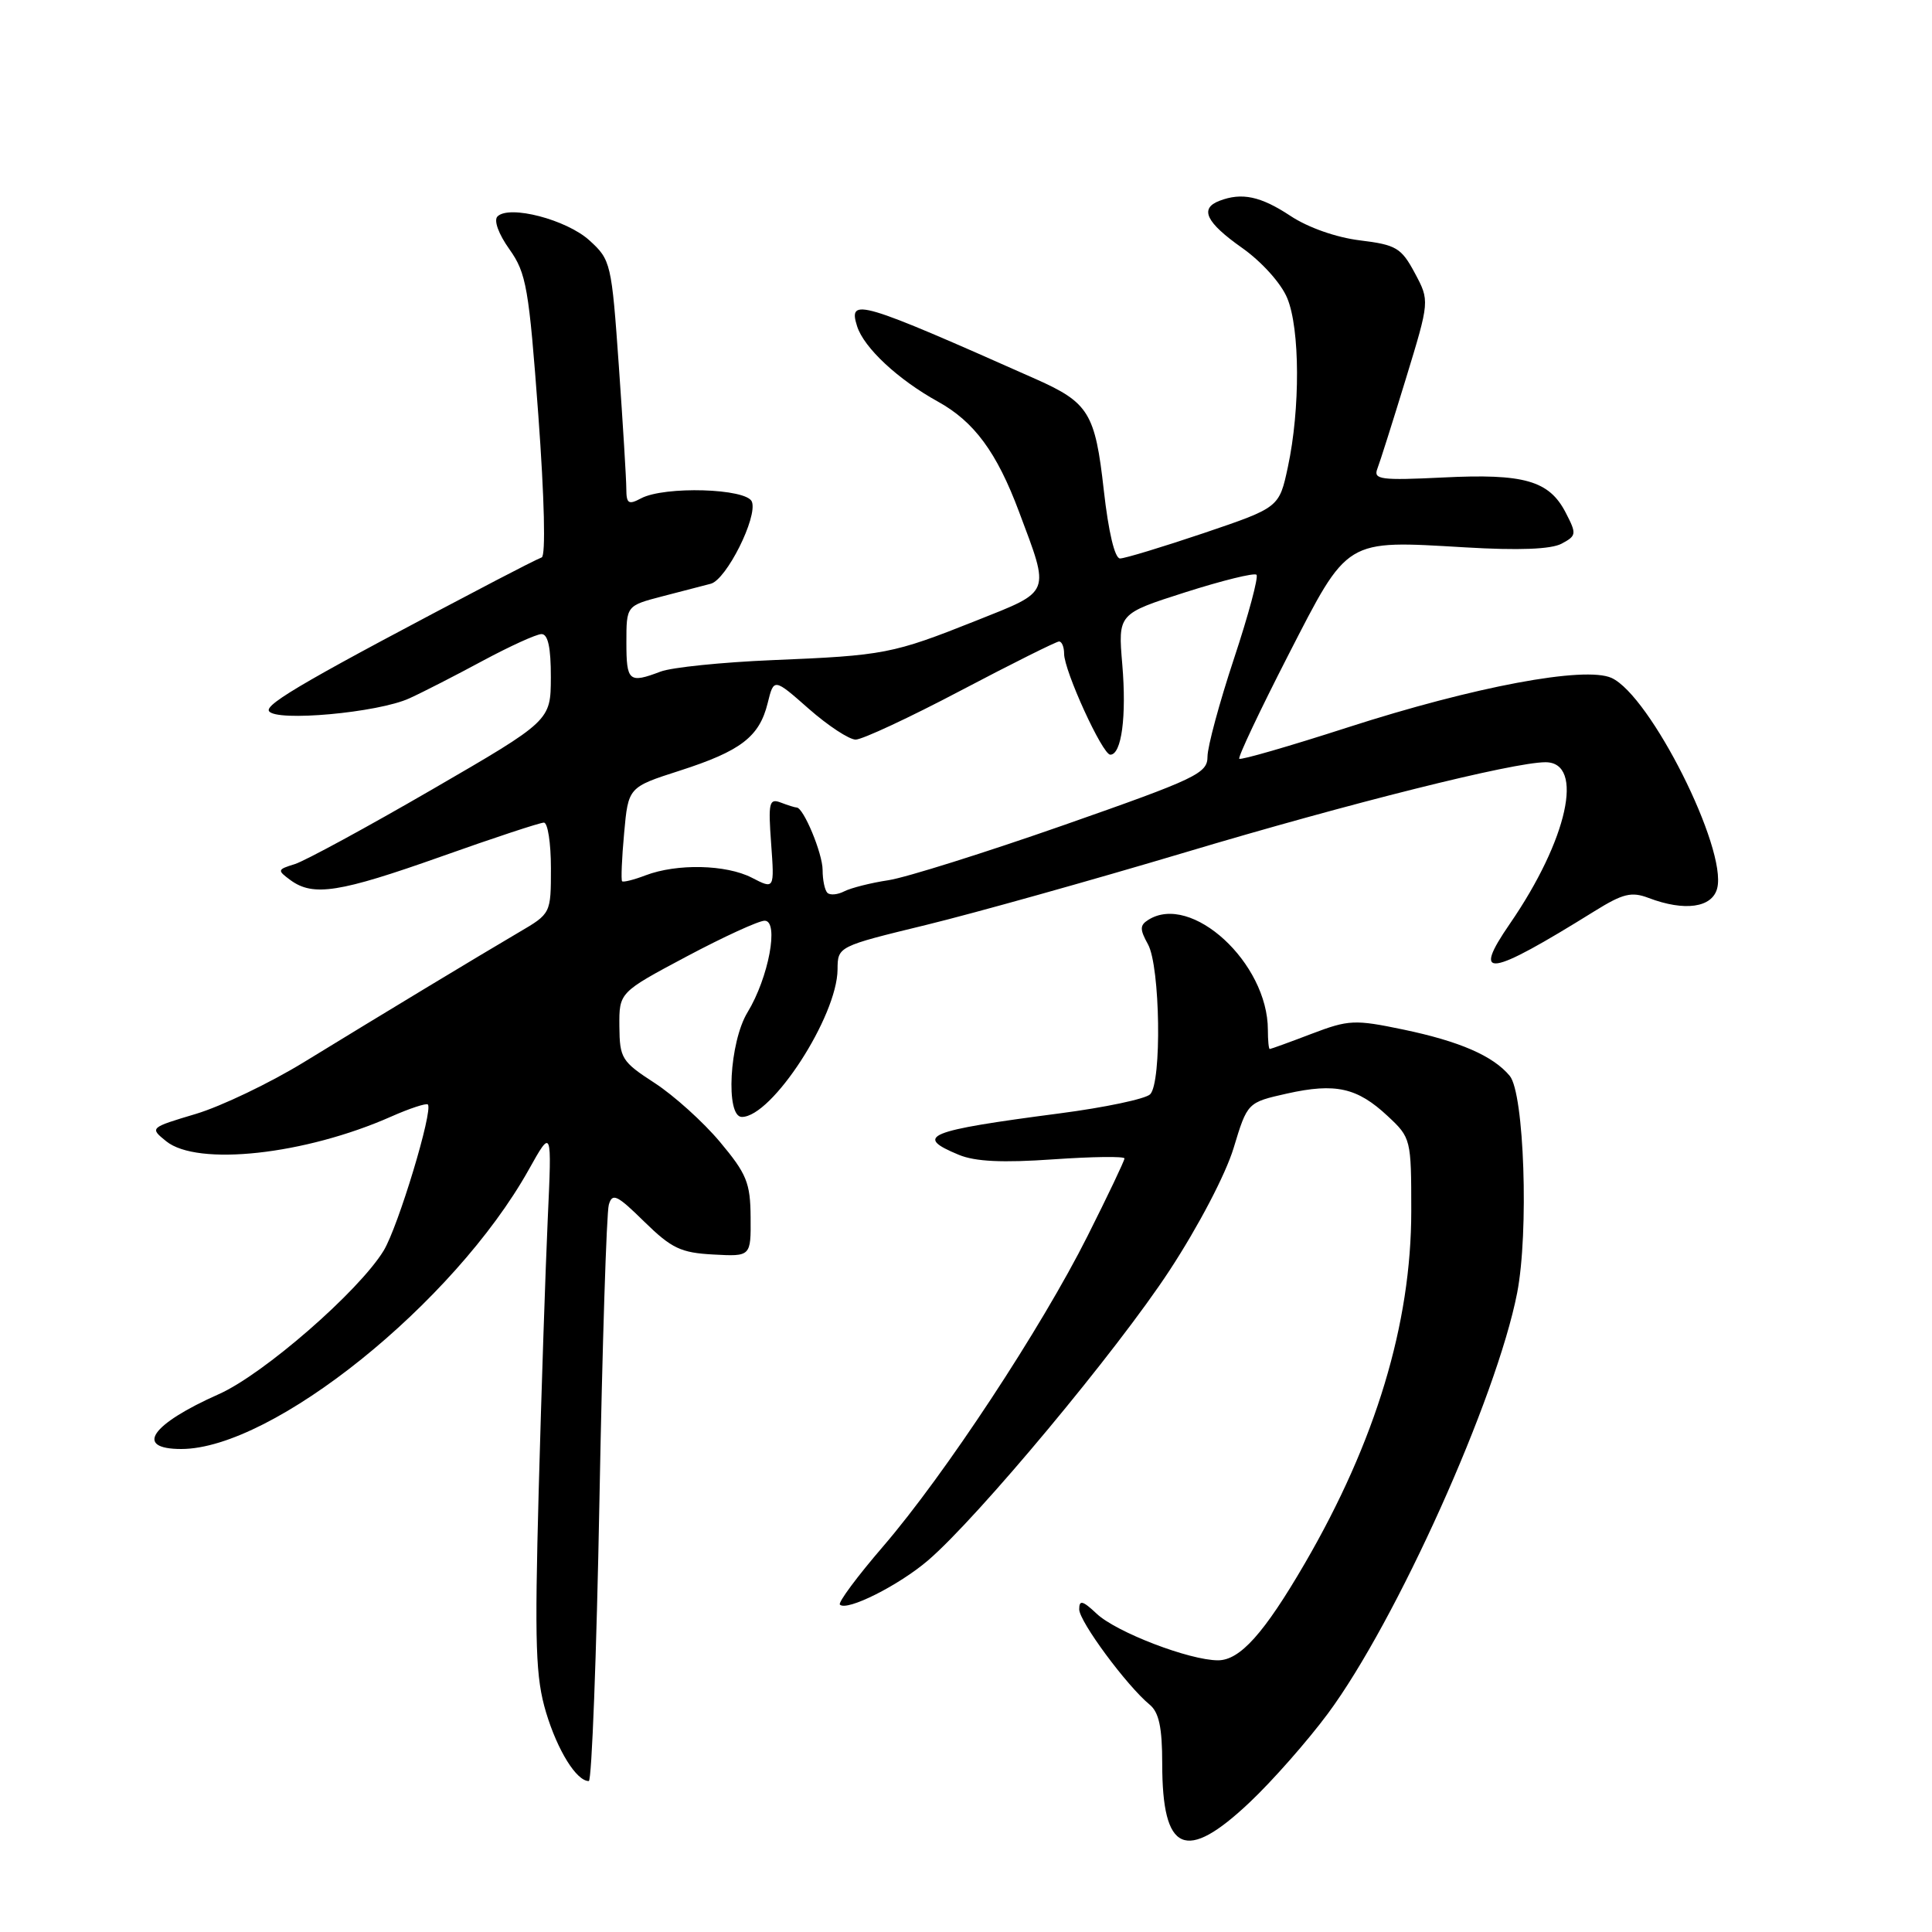 <?xml version="1.0" encoding="UTF-8" standalone="no"?>
<!DOCTYPE svg PUBLIC "-//W3C//DTD SVG 1.1//EN" "http://www.w3.org/Graphics/SVG/1.1/DTD/svg11.dtd" >
<svg xmlns="http://www.w3.org/2000/svg" xmlns:xlink="http://www.w3.org/1999/xlink" version="1.1" viewBox="0 0 256 256">
 <g >
 <path fill="currentColor"
d=" M 165.60 238.81 C 168.62 235.96 173.27 230.67 175.95 227.06 C 185.02 214.82 198.30 185.30 201.03 171.32 C 202.59 163.29 201.97 144.87 200.05 142.56 C 197.85 139.91 193.41 137.98 185.94 136.42 C 179.50 135.08 178.72 135.11 173.78 136.99 C 170.88 138.10 168.39 139.00 168.25 139.00 C 168.11 139.00 168.00 137.86 168.00 136.47 C 168.00 127.59 157.86 118.27 152.15 121.89 C 151.02 122.60 151.02 123.15 152.11 125.12 C 153.74 128.06 153.96 143.44 152.40 145.00 C 151.79 145.61 146.39 146.75 140.40 147.53 C 122.75 149.84 121.06 150.54 127.05 153.02 C 129.22 153.92 132.86 154.09 139.55 153.62 C 144.75 153.26 149.00 153.20 149.00 153.50 C 149.00 153.79 146.80 158.42 144.11 163.77 C 137.97 176.00 125.19 195.40 117.04 204.88 C 113.60 208.87 111.02 212.35 111.29 212.62 C 112.20 213.54 119.09 210.08 122.97 206.76 C 129.56 201.11 148.01 178.97 154.97 168.34 C 158.79 162.51 162.41 155.59 163.46 152.12 C 165.29 146.08 165.29 146.08 170.54 144.90 C 176.96 143.47 179.84 144.11 183.88 147.89 C 186.96 150.76 187.00 150.94 187.00 160.48 C 187.00 175.41 182.28 191.02 172.89 207.17 C 167.49 216.45 164.30 220.00 161.39 220.00 C 157.62 220.00 147.93 216.28 145.33 213.84 C 143.46 212.08 143.00 211.96 143.00 213.24 C 143.00 214.85 149.30 223.37 152.33 225.87 C 153.57 226.89 154.00 228.89 154.00 233.69 C 154.00 245.50 157.09 246.86 165.60 238.81 Z  M 79.43 198.75 C 79.81 178.26 80.37 160.66 80.67 159.64 C 81.13 158.03 81.75 158.32 85.37 161.88 C 88.99 165.42 90.21 166.00 94.52 166.23 C 99.50 166.50 99.50 166.50 99.46 161.30 C 99.43 156.73 98.94 155.54 95.39 151.30 C 93.18 148.66 89.28 145.15 86.74 143.50 C 82.38 140.67 82.11 140.24 82.07 136.00 C 82.04 131.50 82.04 131.50 90.96 126.75 C 95.87 124.14 100.53 122.00 101.32 122.00 C 103.26 122.00 101.85 129.55 99.05 134.14 C 96.65 138.08 96.11 148.00 98.30 148.00 C 102.29 148.00 110.93 134.68 110.98 128.46 C 111.00 125.41 111.00 125.41 122.75 122.55 C 129.21 120.97 144.66 116.64 157.09 112.93 C 178.86 106.42 200.52 101.00 204.79 101.00 C 209.99 101.00 207.73 111.27 200.06 122.41 C 194.96 129.82 197.20 129.49 211.29 120.73 C 215.04 118.40 216.18 118.12 218.44 118.98 C 223.23 120.80 226.89 120.28 227.54 117.69 C 228.86 112.43 218.68 92.18 213.54 89.83 C 210.01 88.23 195.35 90.97 178.53 96.40 C 170.85 98.88 164.41 100.74 164.21 100.54 C 164.01 100.34 166.92 94.19 170.67 86.87 C 178.70 71.23 178.12 71.59 194.17 72.53 C 201.27 72.95 205.53 72.78 206.92 72.04 C 208.90 70.98 208.93 70.76 207.46 67.92 C 205.27 63.68 201.95 62.73 191.20 63.27 C 182.98 63.67 181.96 63.54 182.50 62.13 C 182.84 61.26 184.54 55.89 186.28 50.20 C 189.44 39.86 189.44 39.86 187.47 36.18 C 185.68 32.84 185.01 32.44 180.20 31.85 C 177.07 31.47 173.31 30.15 170.98 28.60 C 167.04 26.00 164.55 25.47 161.58 26.61 C 158.91 27.63 159.80 29.47 164.56 32.83 C 167.17 34.67 169.74 37.52 170.56 39.49 C 172.26 43.55 172.30 54.20 170.65 61.88 C 169.50 67.25 169.50 67.25 159.53 70.63 C 154.04 72.48 149.04 74.00 148.41 74.00 C 147.71 74.00 146.88 70.49 146.26 64.97 C 145.12 54.74 144.27 53.35 137.25 50.23 C 113.86 39.83 112.35 39.38 113.57 43.23 C 114.48 46.09 118.99 50.29 124.27 53.21 C 129.09 55.87 132.08 59.93 135.03 67.82 C 139.15 78.82 139.38 78.24 129.35 82.24 C 118.27 86.65 117.18 86.86 102.35 87.47 C 95.67 87.75 89.00 88.43 87.53 88.99 C 83.34 90.58 83.00 90.30 83.00 85.13 C 83.00 80.26 83.00 80.26 87.75 79.02 C 90.36 78.34 93.26 77.59 94.18 77.35 C 96.25 76.81 100.41 68.51 99.63 66.48 C 98.95 64.71 88.03 64.38 84.93 66.04 C 83.28 66.92 83.00 66.73 82.99 64.79 C 82.99 63.53 82.54 56.20 82.00 48.50 C 81.04 34.87 80.94 34.43 78.11 31.86 C 75.08 29.10 67.48 27.12 65.92 28.68 C 65.40 29.20 66.06 31.01 67.50 33.03 C 69.75 36.20 70.08 38.12 71.33 55.00 C 72.14 66.05 72.32 73.64 71.78 73.86 C 71.27 74.05 68.53 75.44 65.68 76.93 C 41.18 89.77 35.06 93.29 35.64 94.22 C 36.53 95.67 50.11 94.44 54.25 92.53 C 56.04 91.72 60.42 89.47 64.00 87.54 C 67.58 85.62 71.06 84.03 71.75 84.02 C 72.61 84.01 73.00 85.80 72.99 89.75 C 72.97 95.50 72.97 95.50 57.24 104.62 C 48.58 109.64 40.40 114.08 39.06 114.50 C 36.73 115.22 36.71 115.31 38.50 116.63 C 41.51 118.82 44.97 118.28 58.45 113.50 C 65.42 111.02 71.55 109.00 72.07 109.00 C 72.58 109.00 73.00 111.71 73.00 115.02 C 73.00 121.05 73.00 121.05 68.75 123.54 C 63.32 126.73 50.80 134.29 40.29 140.73 C 35.77 143.50 29.32 146.59 25.95 147.60 C 19.83 149.43 19.82 149.44 22.02 151.22 C 26.16 154.57 40.42 153.01 51.84 147.95 C 54.30 146.86 56.48 146.15 56.69 146.35 C 57.43 147.10 52.76 162.55 50.84 165.71 C 47.57 171.08 34.91 182.11 29.00 184.73 C 19.98 188.74 17.75 192.00 24.02 192.00 C 36.11 192.00 60.17 172.66 70.05 155.01 C 73.13 149.50 73.13 149.50 72.58 161.50 C 72.28 168.10 71.74 184.30 71.38 197.50 C 70.83 218.07 70.97 222.27 72.36 226.92 C 73.89 231.98 76.39 236.00 78.02 236.00 C 78.41 236.00 79.05 219.24 79.43 198.75 Z  M 109.63 118.30 C 109.28 117.95 109.00 116.59 109.00 115.28 C 109.00 113.09 106.47 107.00 105.56 107.00 C 105.34 107.00 104.39 106.70 103.45 106.34 C 101.92 105.76 101.78 106.34 102.18 111.77 C 102.62 117.85 102.62 117.85 99.62 116.30 C 96.22 114.55 89.70 114.40 85.53 115.99 C 83.99 116.58 82.59 116.93 82.43 116.77 C 82.28 116.61 82.39 113.74 82.70 110.40 C 83.25 104.31 83.25 104.31 90.06 102.12 C 98.17 99.51 100.62 97.63 101.72 93.17 C 102.54 89.84 102.54 89.84 107.17 93.92 C 109.72 96.16 112.52 98.00 113.38 98.00 C 114.25 98.00 120.52 95.08 127.31 91.50 C 134.11 87.92 139.97 85.00 140.33 85.00 C 140.70 85.00 141.00 85.73 141.00 86.62 C 141.00 88.88 146.08 100.00 147.12 100.00 C 148.61 100.00 149.29 94.95 148.71 88.06 C 148.14 81.33 148.14 81.33 157.06 78.48 C 161.96 76.92 166.20 75.87 166.49 76.16 C 166.78 76.44 165.44 81.45 163.51 87.27 C 161.58 93.10 160.00 98.94 160.00 100.26 C 160.00 102.48 158.54 103.17 140.99 109.32 C 130.53 112.98 120.07 116.27 117.74 116.63 C 115.41 116.98 112.77 117.65 111.88 118.10 C 110.99 118.56 109.98 118.65 109.63 118.30 Z "/>
</g>
</svg>